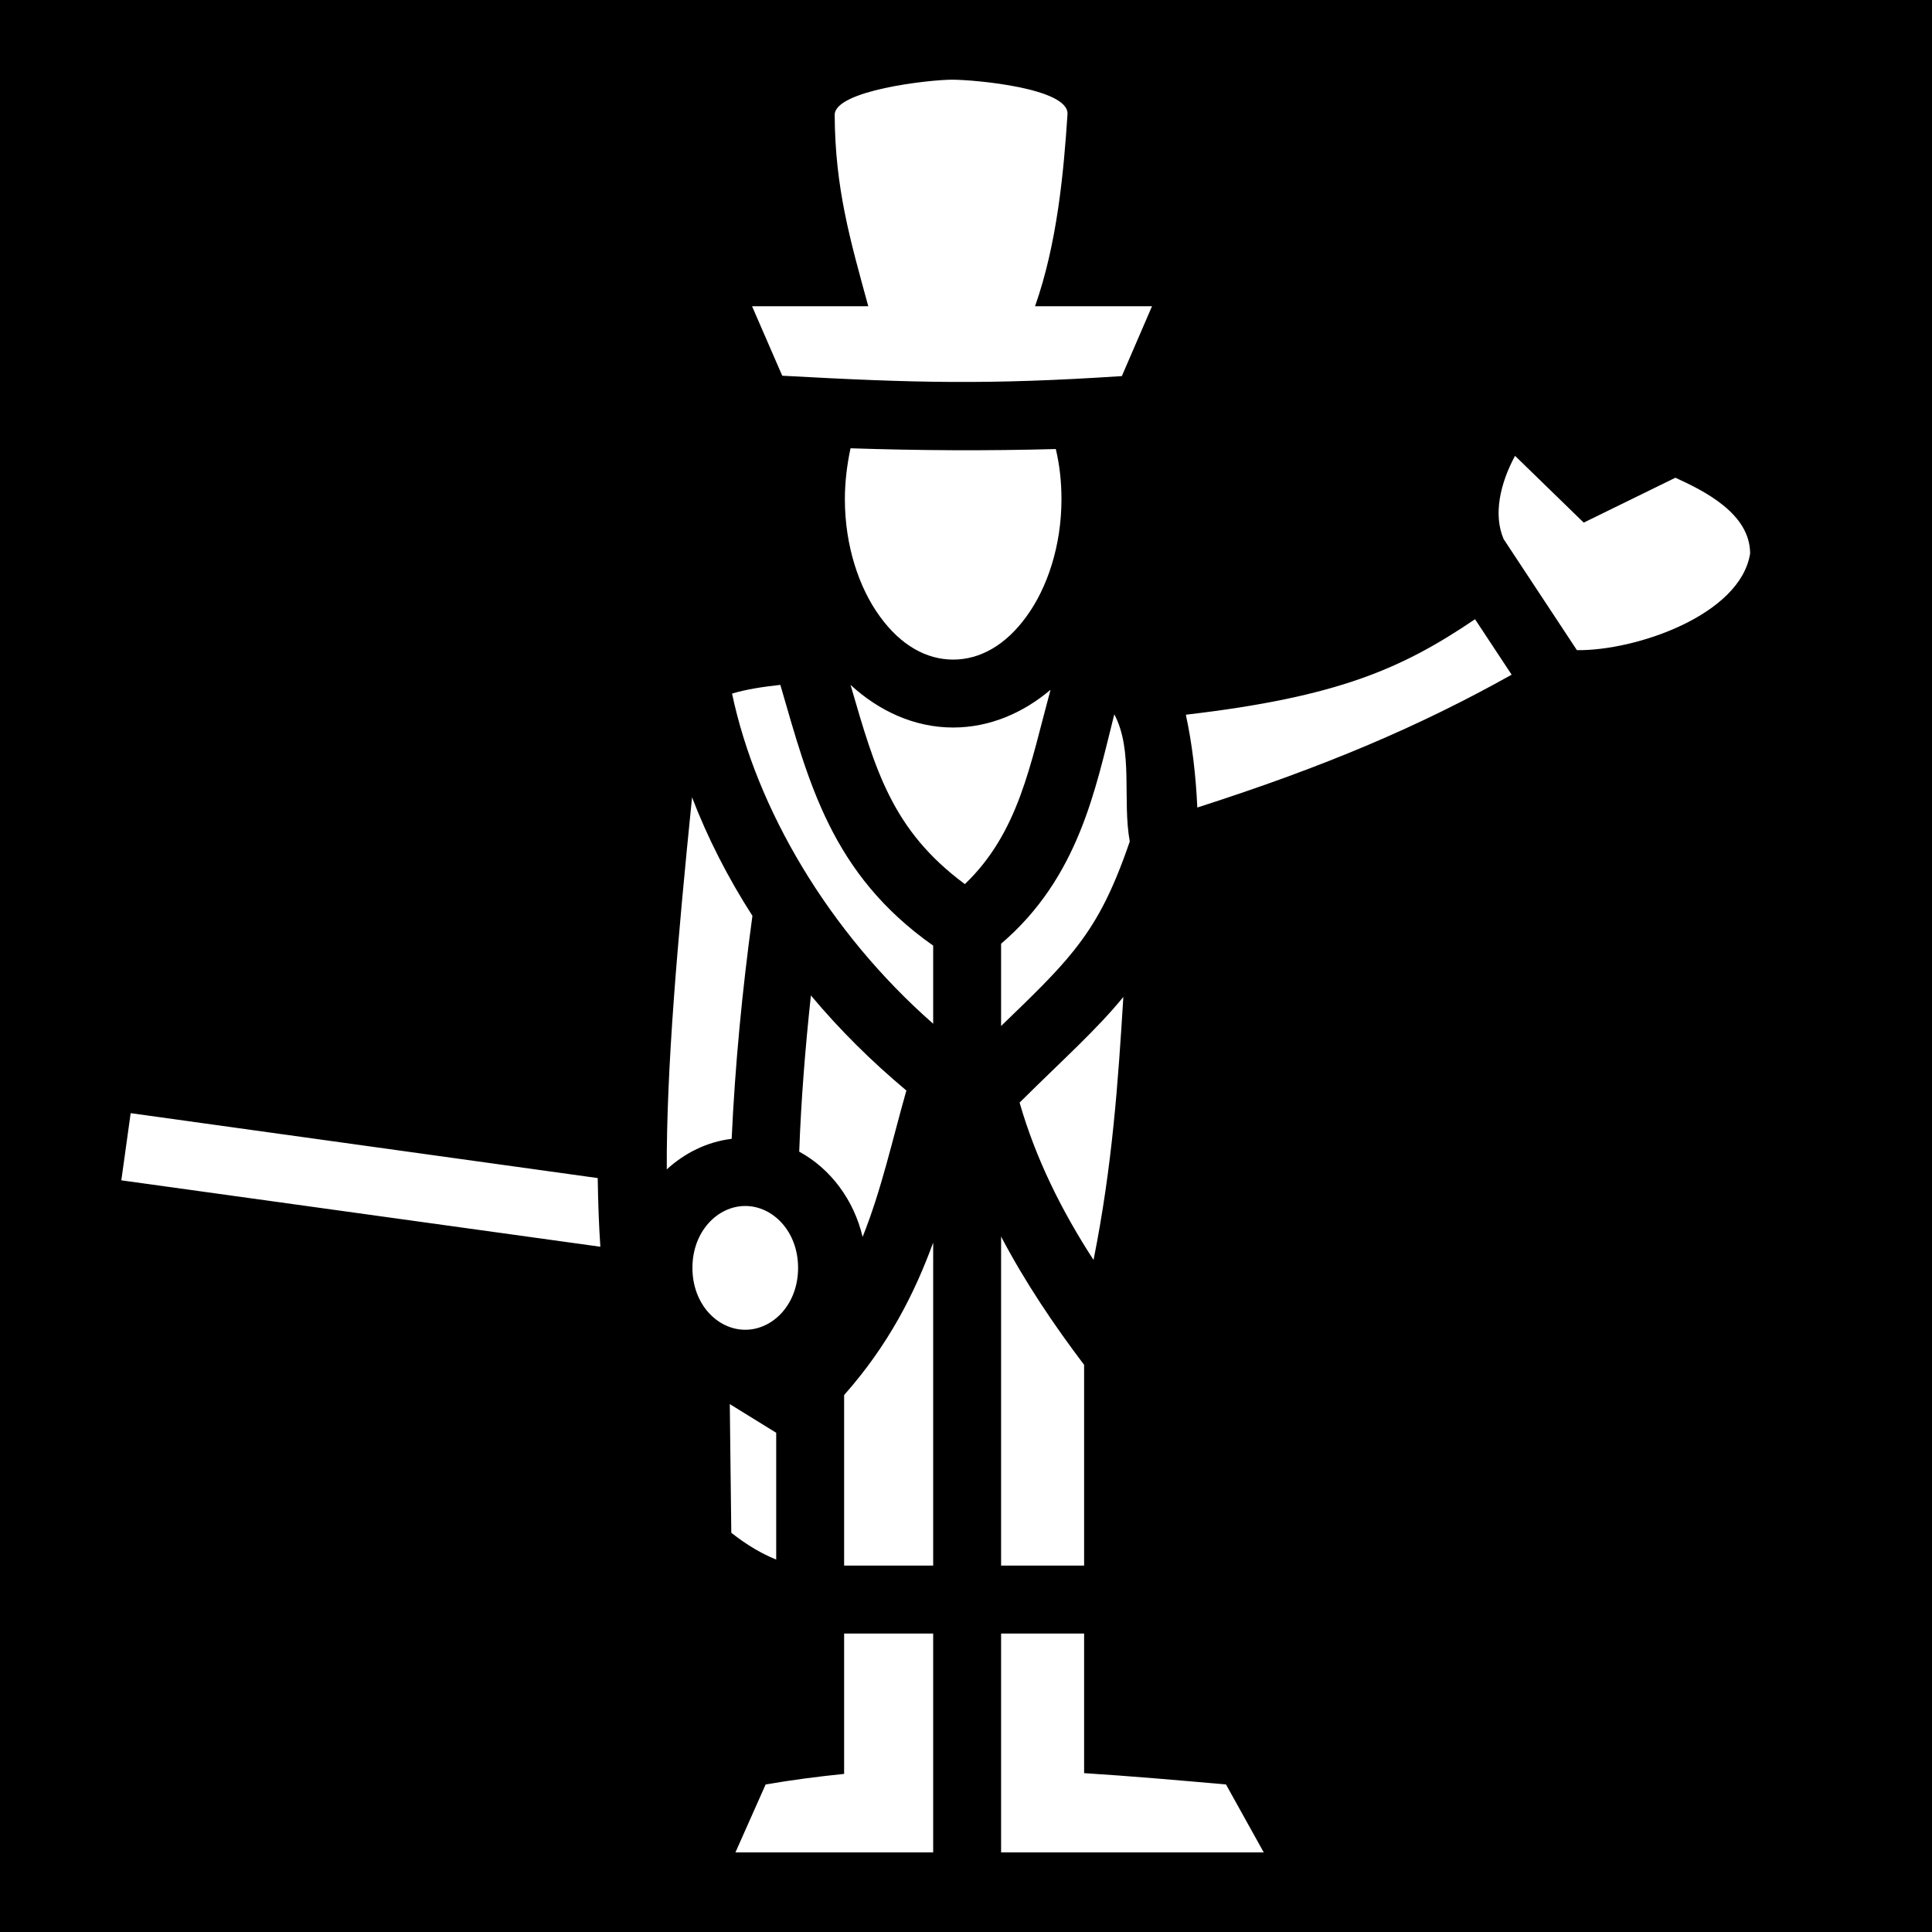 <svg style="height:512px;width:512px" xmlns="http://www.w3.org/2000/svg" viewBox="0 0 512 512"><path d="M0 0h512v512H0z"/><path d="M252.3 21.12c-6.1 0-31.1 2.84-31.1 9.33.1 19.44 4.1 33.14 8.9 50.7h-30.8l8 18.42c35.2 1.93 54.5 2.43 90 .1l8-18.52h-31c5.9-16.71 7.6-35.72 8.6-50.89.4-6.89-24.5-9.14-30.6-9.14zm-26.9 97.68c-.9 4.2-1.5 8.8-1.5 13.5 0 12.4 3.8 23.6 9.3 31.1 5.5 7.6 12.3 11.4 19.4 11.4 7.1 0 13.9-3.8 19.4-11.4 5.5-7.5 9.3-18.7 9.3-31.1 0-4.7-.5-9.1-1.5-13.3-18.2.5-36.3.4-54.4-.2zm176.1 2c-4 7.4-5.8 15.7-3 22.1l19.4 29.4c15.6.2 43.3-9.3 45.9-25.6 0-10.7-12.4-16.7-19.8-20.1l-24.3 11.9zm-10.6 43.3c-19.2 13-36.2 20.6-76.6 25.3v.2c1.6 7.4 2.6 15.6 3 24.4 34-10.9 59-21.6 83.3-35.2zm-184.1 17.4c-4.5.5-8.7 1.1-12.8 2.3 6.4 30.4 25.5 63.1 53.3 87.5v-20.7c-27-19-33-43.3-40.5-69.1zm18.6 0c6.6 22.7 11 38.5 30.3 52.8 14.3-13.7 17.3-31.6 22.7-51.5-7.2 6.1-16.1 10-25.8 10-10.3 0-19.7-4.4-27.2-11.3zm69.9 7.8c-5 19.8-9.4 43.2-30 60.8v21.8c8.4-8.1 14.5-14 19.2-19.9 5.9-7.4 10.1-15 14.9-29-2-11 1-24.1-4.1-33.7zm-111.9 22c-3.9 38.6-6.8 72-6.7 98.6 4.7-4.3 10.6-7.3 17.2-8.1.9-19.6 2.8-39.3 5.5-59.1-6.5-10.1-11.9-20.7-16-31.4zm31.5 52.5c-1.5 13.9-2.6 27.7-3.1 41.4 8.3 4.5 14.5 12.8 16.8 22.6 5-12.5 7.8-25.4 11.6-38.8-9.2-7.7-17.7-16.1-25.3-25.2zm82.8.4c-7.2 8.8-15.7 16.3-27.5 28 4.3 14.9 11.1 28.6 19.6 41.7 5-25 6.5-47.1 7.9-69.7zM34.63 295l-2.48 17.8 126.95 17.6c-.4-5.8-.6-11.9-.7-18.2zm162.87 24.6c-7.3 0-14 6.7-14 16.4s6.7 16.4 14 16.4 14-6.7 14-16.4-6.7-16.4-14-16.4zm67.8 8.1v87.2h22v-53.2c-8.1-10.7-15.7-22-22-34zm-18 1.6c-4.9 13.4-11.8 27.1-23.6 40.4v45.2h23.6zm-53.9 42.8l.4 34.1c4.3 3.4 8.2 5.6 11.9 7.1v-33.6zm30.3 60.8v37.2c-6.9.7-13.8 1.6-20.8 2.8l-8 18h52.4v-58zm41.6 0v58h69.6l-10-18c-12.5-1.1-25-2.2-37.6-3v-37z" fill="#fff"/></svg>